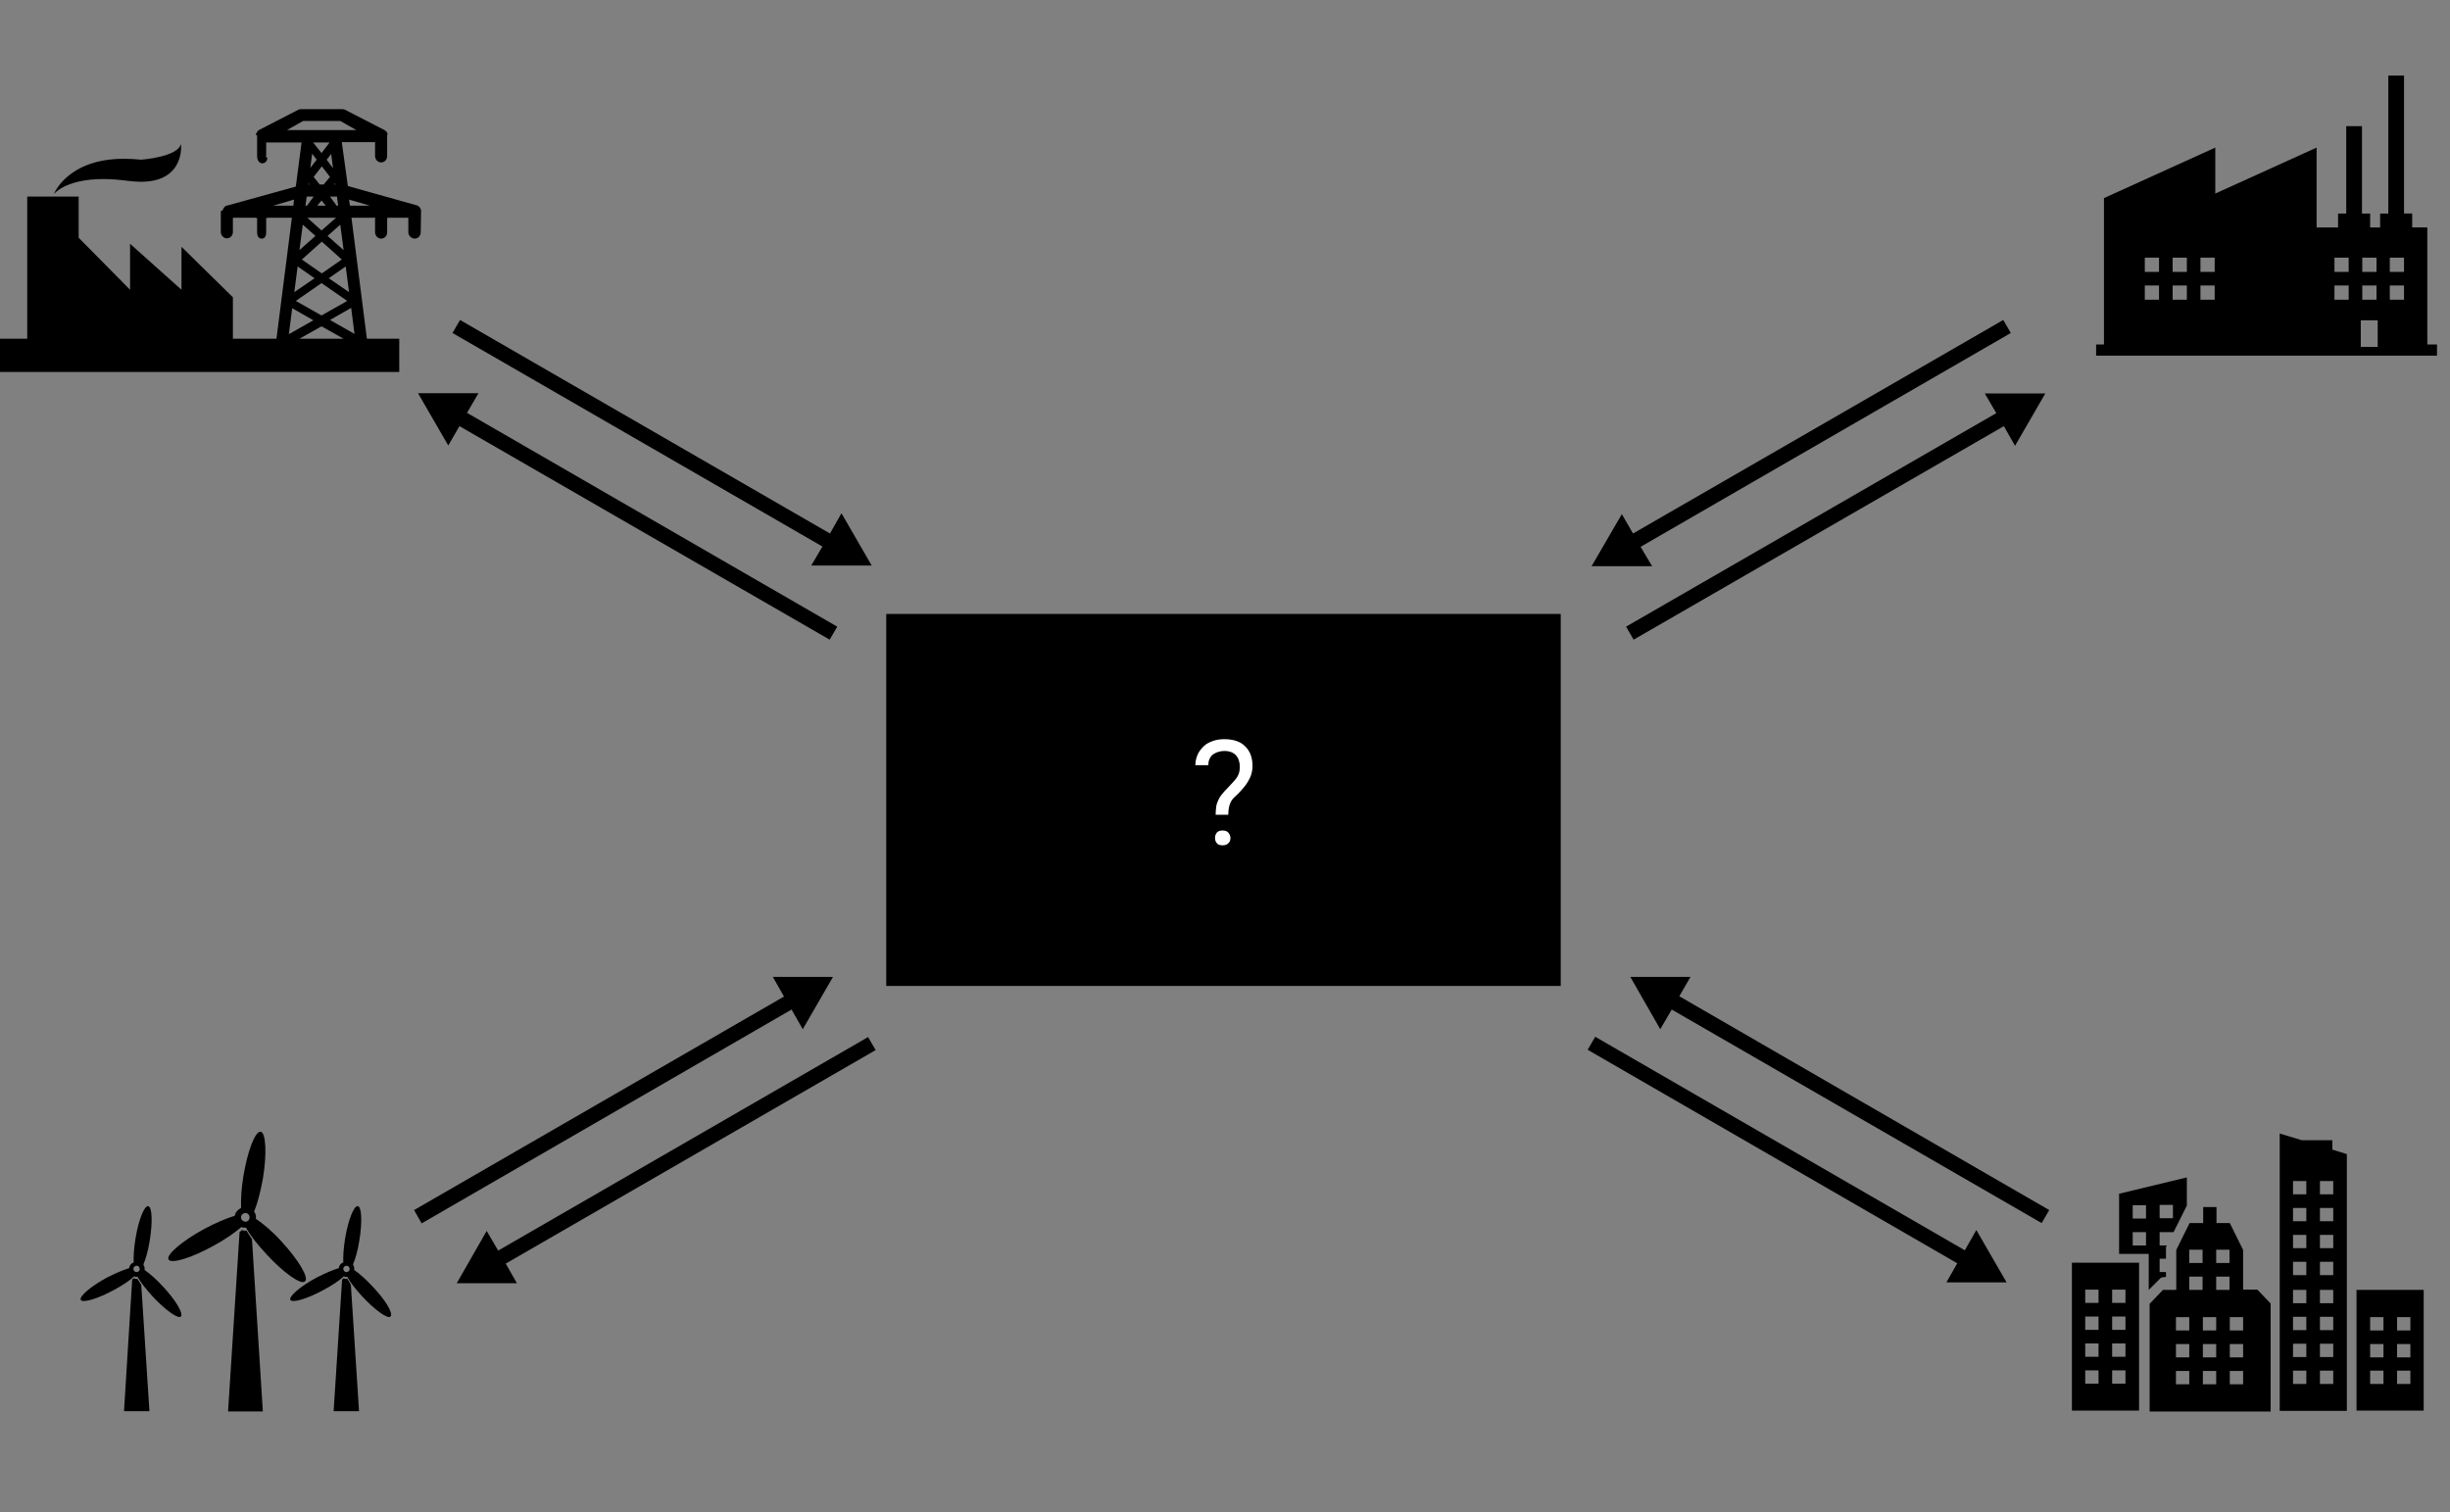 <?xml version="1.0" encoding="utf-8"?>
<!DOCTYPE svg PUBLIC "-//W3C//DTD SVG 1.1//EN" "http://www.w3.org/Graphics/SVG/1.1/DTD/svg11.dtd">
<svg version="1.1" xmlns="http://www.w3.org/2000/svg" viewBox="0 0 810 500">
	<rect x="0" y="0" width="810" height="500" fill="#808080" stroke="none"/>
	<g class="arrows">
		<polygon points="275.4,323 255.5,323 259.2,329.5 136.9,400.1 139.4,404.5 261.7,333.8 265.4,340.3 		"/>
		<polygon points="289.5,347.2 287,342.9 164.7,413.5 160.9,407 151,424.3 170.9,424.3 167.2,417.8 		"/>
	</g>
	<g class="arrows">
		<polygon points="676.2,130.1 656.2,130.1 660,136.6 537.6,207.2 540.1,211.5 662.5,140.9 666.2,147.4 		"/>
		<polygon points="664.8,110.1 662.3,105.8 539.9,176.4 536.2,170 526.2,187.2 546.2,187.2 542.4,180.8 		"/>
	</g>
	<g class="arrows">
		<polygon points="663.4,424 653.4,406.7 649.6,413.4 527.4,342.8 524.9,347.1 647.1,417.7 643.5,424 		"/>
		<polygon points="677.5,400.1 555.2,329.4 558.9,323 539,323 548.9,340.3 552.7,333.8 675,404.4 		"/>
	</g>
	<g class="arrows">
		<polygon points="288.2,187 278.2,169.7 274.4,176.4 152.1,105.8 149.6,110.1 271.9,180.7 268.2,187 		"/>
		<polygon points="276.8,207.2 154.4,136.5 158.2,130 138.2,130 148.2,147.3 151.9,140.9 274.3,211.5 		"/>
	</g>
	<path class="producer fossil" d="M139.2,69.9c0,0,0-0.1,0-0.1c0-0.1,0-0.2,0-0.2c0-0.1,0-0.1,0-0.2c0-0.1,0-0.1-0.1-0.2
		c0-0.1,0-0.1-0.1-0.2c0-0.1-0.1-0.1-0.1-0.2c0-0.1-0.1-0.1-0.1-0.2c0,0-0.1-0.1-0.1-0.1c0,0,0,0-0.1-0.1c0,0-0.1-0.1-0.1-0.1
		c0,0-0.1-0.1-0.1-0.1c-0.1,0-0.1-0.1-0.2-0.1c0,0-0.1-0.1-0.1-0.1c-0.1,0-0.2-0.1-0.2-0.1c0,0,0,0-0.1,0l-22.8-6.4L113,47h11v4.6
		c0,1.1,0.9,2.1,2,2.1c1.1,0,2-0.9,2-2.1v-6.9c0,0,0.1-0.1,0.1-0.1c0-0.1,0-0.1,0-0.2c0-0.1,0-0.2,0-0.2c0,0,0-0.1,0-0.1
		c0-0.1-0.1-0.2-0.1-0.2c0,0,0-0.1-0.1-0.1c0-0.1-0.1-0.1-0.1-0.2c0,0-0.1-0.1-0.1-0.1c0,0,0-0.1-0.1-0.1c0,0-0.1-0.1-0.1-0.1
		c0,0-0.1-0.1-0.1-0.1c-0.1-0.1-0.2-0.1-0.2-0.2c0,0,0,0-0.1,0l-13.2-6.8c-0.3-0.1-0.6-0.1-0.9-0.1H99.7c-0.3,0-0.6,0-0.9,0.1
		l-13.2,6.8c0,0-0.1,0-0.1,0.1c-0.1,0-0.1,0-0.1,0.1c-0.1,0-0.1,0.1-0.2,0.1c0,0-0.1,0-0.1,0.1c0,0,0,0,0,0.1c0,0.1-0.1,0.1-0.1,0.2
		c0,0-0.1,0.1-0.1,0.1c0,0.1-0.1,0.1-0.1,0.2c0,0,0,0.1-0.1,0.1c0,0.1,0,0.1-0.1,0.2c0,0.1,0,0.1,0,0.2c0,0.1,0.2,0.2,0.2,0.2
		c0,0,0.2,0.1,0.2,0.1v6.9c0,1.1,0.6,2.3,1.7,2.3c1.1,0,1.7-0.9,1.7-1.9H88v-5h11.7l-1.9,14.6L75,68c0,0-0.1,0-0.1,0
		c-0.1,0-0.1,0-0.2,0.1c-0.1,0-0.1,0.1-0.2,0.1c0,0-0.1,0.1-0.1,0.1c-0.1,0-0.1,0.1-0.2,0.2c0,0-0.1,0-0.1,0.1c0,0,0,0,0,0
		c-0.1,0.1-0.1,0.1-0.1,0.2c0,0-0.1,0.1-0.1,0.1c0,0.1-0.1,0.1-0.1,0.2c0,0,0,0.1-0.1,0.1c0,0.1-0.1,0.2-0.1,0.2c0,0,0,0.1,0,0.1
		c0,0.1-0.3,0.2-0.3,0.2c0,0-0.3,0.1-0.3,0.1v6.9c0,1.1,0.9,2.1,2,2.1c1.1,0,2-0.9,2-2.1V72h7.5c0,0,0.5,0.1,0.5,0.2v4.6
		c0,1.1,0.4,2.1,1.5,2.1c1.1,0,1.5-0.9,1.5-2.1v-4.6c0-0.1,0.5-0.2,0.5-0.2h8l-5.1,40H77V98.3L60,81.6v14.2L43,80.6v15.2L26,78.6V65
		H9v47H0v11h73.2H132v-11h-10.7l-5.1-40h8c0,0-0.2,0.1-0.2,0.2v4.6c0,1.1,0.9,2.1,2,2.1c1.1,0,2-0.9,2-2.1v-4.6
		c0-0.1,0.2-0.2,0.2-0.2h6.8v4.8c0,1.1,1,2.1,2.1,2.1c1.1,0,2-0.9,2-2.1L139.2,69.9z M115.4,96.6l-6.7-4.6l5.6-3.9L115.4,96.6z
		 M99,112l7.3-4.1l7.3,4.1H99z M106.3,104.3l-8.5-4.8l8.5-5.9l8.5,5.9L106.3,104.3z M103.7,65l-2.2,3H101l0.4-3H103.7z M101.9,61
		l0.1-0.4l0.3,0.4H101.9z M111.4,65l0.4,3h-0.5l-2.2-3H111.4z M110.5,61l0.3-0.4l0.1,0.4H110.5z M107,61h-1.3l-2-2.5l2.7-3.5
		l2.7,3.5L107,61z M107.7,68h-2.8l1.4-1.7L107.7,68z M108,52.8l1.5-1.9l0.6,4.7L108,52.8z M106.3,50.6l-2.7-3.4l0-0.1h5.3l0,0.1
		L106.3,50.6z M104.7,52.8l-2.1,2.7l0.6-4.7L104.7,52.8z M101.6,72h9.4l0.1,0l-4.8,4.2L101.6,72L101.6,72z M113,85.8l-6.6,4.6
		l-6.6-4.6l6.6-5.9L113,85.8z M113.6,82.7l-5.3-4.7l4.2-3.7L113.6,82.7z M94.9,43l5.3-3h12.3l5.3,3h-7c0,0,0,0,0,0h-8.8c0,0,0,0,0,0
		H94.9z M100.1,74.3l4.2,3.7L99,82.7L100.1,74.3z M98.4,88.1L104,92l-6.7,4.6L98.4,88.1z M90.3,68l6.9-2L97,68H90.3z M96.6,101.9
		l7,4l-8.1,4.6L96.6,101.9z M117.2,110.4l-8.1-4.6l7-4L117.2,110.4z M115.7,68l-0.3-2l6.9,2H115.7z M46.6,60.1
		c-1.3,0-2.7-0.1-4.3-0.3c-3-0.4-5.7-0.6-8.1-0.6c-12.7,0-16.4,5-16.4,5s4.4-11.7,23.2-11.7c1.8,0,3.7,0.1,5.7,0.3
		c0,0,12.2-0.9,13.1-5.2C59.9,47.6,61.3,60.1,46.6,60.1z"/>
	<path class="consumer industry" d="M802.5,113.9V75.2h-5v-4.6h-2.7V25h-5.2v45.6h-2.7v4.6h-3.3v-4.6h-2.7V41.7h-5.2v28.9H773v4.6h-7.1V48.8L732.4,64V48.8
		l-36.8,16.7v48.4H693v3.7h112.7v-3.7L802.5,113.9L802.5,113.9z M713.8,99.1h-4.7v-4.7h4.7V99.1z M713.8,89.9h-4.7v-4.7h4.7V89.9z
		 M723,99.1h-4.7v-4.7h4.7V99.1z M723,89.9h-4.7v-4.7h4.7V89.9z M732.2,99.1h-4.7v-4.7h4.7V99.1z M732.2,89.9h-4.7v-4.7h4.7V89.9z
		 M781,85.2h4.7v4.7H781V85.2z M781,94.4h4.7v4.7H781V94.4z M776.5,99.1h-4.7v-4.7h4.7V99.1z M776.5,89.9h-4.7v-4.7h4.7V89.9z
		 M786.1,114.7h-5.6v-8.8h5.6V114.7z M794.8,99.1h-4.7v-4.7h4.7V99.1z M794.8,89.9h-4.7v-4.7h4.7V89.9z"/>
	<path class="consumer private" d="M685,466.4h22.2v-48.9H685V466.4z M698.3,426.4h4.4v4.4h-4.4V426.4z M698.3,435.3h4.4v4.4h-4.4V435.3z M698.3,444.2h4.4
		v4.4h-4.4V444.2z M698.3,453.1h4.4v4.4h-4.4V453.1z M689.4,426.4h4.4v4.4h-4.4V426.4z M689.4,435.3h4.4v4.4h-4.4V435.3z
		 M689.4,444.2h4.4v4.4h-4.4V444.2z M689.4,453.1h4.4v4.4h-4.4V453.1z M779.1,426.5v39.9h22.2v-39.9H779.1z M788,457.6h-4.4v-4.4
		h4.4V457.6z M788,448.8h-4.4v-4.4h4.4V448.8z M788,439.9h-4.4v-4.4h4.4V439.9z M796.9,457.6h-4.4v-4.4h4.4V457.6z M796.9,448.8
		h-4.4v-4.4h4.4V448.8z M796.9,439.9h-4.4v-4.4h4.4V439.9z M771.1,377H761l-7.3-2.2v47.6v1.3v42.8h22.2v-42.8v-1.3v-40.8l-4.8-1.5
		L771.1,377L771.1,377z M762.5,457.6h-4.4v-4.4h4.4V457.6z M762.5,448.7h-4.4v-4.4h4.4V448.7z M762.5,439.8h-4.4v-4.4h4.4V439.8z
		 M762.5,430.9h-4.4v-4.4h4.4V430.9z M762.5,421.6h-4.4v-4.4h4.4V421.6z M762.5,412.7h-4.4v-4.4h4.4V412.7z M762.5,403.8h-4.4v-4.4
		h4.4V403.8z M762.5,394.9h-4.4v-4.4h4.4V394.9z M771.4,457.6H767v-4.4h4.4V457.6z M771.4,448.7H767v-4.4h4.4V448.7z M771.4,439.8
		H767v-4.4h4.4V439.8z M771.4,430.9H767v-4.4h4.4V430.9z M771.4,421.6H767v-4.4h4.4V421.6z M771.4,412.7H767v-4.4h4.4V412.7z
		 M771.4,403.8H767v-4.4h4.4V403.8z M771.4,390.5v4.4H767v-4.4H771.4z M741.6,426.5v-13.2l-4.4-8.9h-4.4v-5.3h-4.4v5.3h-4.5
		l-4.4,8.9v13.2h-4.4l-4.4,4.6v35.6h40V431l-4.4-4.6H741.6z M732.7,413.2h4.4v4.4h-4.4V413.2z M723.8,413.2h4.4v4.4h-4.4V413.2z
		 M723.8,457.7h-4.4v-4.4h4.4V457.7z M723.8,448.8h-4.4v-4.4h4.4V448.8z M723.8,439.9h-4.4v-4.4h4.4V439.9z M723.8,422.1h4.4v4.4
		h-4.4V422.1z M732.7,457.7h-4.4v-4.4h4.4V457.7z M732.7,448.8h-4.4v-4.4h4.4V448.8z M732.7,439.9h-4.4v-4.4h4.4V439.9z
		 M732.7,422.1h4.4v4.4h-4.4V422.1z M741.6,457.7h-4.4v-4.4h4.4V457.7z M741.6,448.8h-4.4v-4.4h4.4V448.8z M741.6,439.9h-4.4v-4.4
		h4.4V439.9z M716.1,422.2v-1.6H714v-4.4h2.1v-3.9l0.3-0.5H714v-4.4h4.6l0,0l3.8-7.6l0.6-1.2v-9.3l-22.4,5.4v19.9h9.8v11.9l4.1-4.1
		L716.1,422.2L716.1,422.2z M714,398.4h4.4v4.4H714V398.4z M709.5,411.8h-4.4v-4.4h4.4V411.8z M709.5,402.9h-4.4v-4.4h4.4V402.9z"/>
	<path class="producer renewable" d="M81.5,406.9c-0.3,0-0.6,0.1-0.9,0c-0.2,0-0.4-0.2-0.6-0.2c-0.3,0.2-0.5,0.5-0.8,0.7l-3.8,59.3h11.5l-3.6-57
		C82.5,408.6,82,407.7,81.5,406.9z M93,410.4c-3-3.3-6-5.8-8.4-7.4c0.1-0.9-0.1-1.8-0.6-2.4c1.1-2.6,2.1-6.4,2.9-10.8
		c1.4-8.3,1-15.3-0.7-15.6c-1.8-0.3-4.3,6.2-5.7,14.5c-0.7,4.2-0.9,7.9-0.8,10.7c-1,0.5-1.9,1.4-2.1,2.6c0,0,0,0,0,0
		c-2.7,0.8-6.2,2.3-10,4.3c-7.4,4-12.7,8.6-11.9,10.1c0.8,1.6,7.5-0.4,14.9-4.5c3.9-2.1,7-4.3,9.2-6.2c0.2,0.1,0.4,0.2,0.6,0.2
		c0.3,0,0.6,0,0.9,0c1.4,2.5,3.8,5.6,6.8,8.8c5.7,6.2,11.4,10.2,12.7,9C102.3,422.6,98.7,416.6,93,410.4z M80.9,403.9
		c-0.8-0.1-1.3-0.9-1.2-1.6c0.1-0.8,0.9-1.3,1.6-1.2c0.8,0.1,1.3,0.8,1.2,1.6C82.4,403.5,81.7,404.1,80.9,403.9z M114.8,422.8
		c-0.2,0-0.4,0.1-0.7,0c-0.2,0-0.3-0.1-0.4-0.2c-0.2,0.2-0.4,0.3-0.6,0.5l-2.8,43.5h8.4l-2.7-41.8
		C115.6,424,115.2,423.4,114.8,422.8z M123.2,425.4c-2.2-2.4-4.4-4.3-6.1-5.5c0.1-0.7-0.1-1.3-0.4-1.8c0.8-1.9,1.6-4.7,2.1-7.9
		c1-6.1,0.8-11.2-0.5-11.4c-1.3-0.2-3.2,4.6-4.2,10.7c-0.5,3.1-0.7,5.8-0.6,7.9c-0.8,0.3-1.4,1-1.5,1.9c0,0,0,0,0,0
		c-2,0.6-4.5,1.7-7.3,3.1c-5.4,2.9-9.3,6.3-8.7,7.4c0.6,1.1,5.5-0.3,11-3.3c2.8-1.5,5.2-3.1,6.7-4.5c0.1,0.1,0.3,0.1,0.4,0.2
		c0.2,0,0.5,0,0.7,0c1,1.8,2.8,4.1,5,6.5c4.2,4.5,8.4,7.5,9.3,6.6C130.1,434.3,127.5,429.9,123.2,425.4z M114.4,420.6
		c-0.6-0.1-0.9-0.6-0.9-1.2c0.1-0.6,0.6-0.9,1.2-0.9c0.6,0.1,0.9,0.6,0.9,1.2C115.5,420.3,114.9,420.7,114.4,420.6z M45.4,422.8
		c-0.2,0-0.4,0.1-0.7,0c-0.2,0-0.3-0.1-0.4-0.2c-0.2,0.2-0.4,0.3-0.6,0.5L41,466.6h8.4l-2.7-41.8C46.2,424,45.8,423.4,45.4,422.8z
		 M53.9,425.4c-2.2-2.4-4.4-4.3-6.1-5.5c0.1-0.7-0.1-1.3-0.4-1.8c0.8-1.9,1.6-4.7,2.1-7.9c1-6.1,0.8-11.2-0.5-11.4
		c-1.3-0.2-3.2,4.6-4.2,10.7c-0.5,3.1-0.7,5.8-0.6,7.9c-0.8,0.3-1.4,1-1.5,1.9c0,0,0,0,0,0c-2,0.6-4.5,1.7-7.3,3.1
		c-5.4,2.9-9.3,6.3-8.7,7.4c0.6,1.1,5.5-0.3,11-3.3c2.8-1.5,5.2-3.1,6.7-4.5c0.1,0.1,0.3,0.1,0.4,0.2c0.2,0,0.5,0,0.7,0
		c1,1.8,2.8,4.1,5,6.5c4.2,4.5,8.4,7.5,9.3,6.6C60.7,434.3,58.1,429.9,53.9,425.4z M45,420.6c-0.6-0.1-0.9-0.6-0.9-1.2
		c0.1-0.6,0.6-0.9,1.2-0.9c0.6,0.1,0.9,0.6,0.9,1.2C46.1,420.3,45.6,420.7,45,420.6z"/>
	<g class="exchange">
		<rect x="293" y="203" width="223" height="123"/>
		<path fill="#FFFFFF" d="M401.9,269.6c0-1.1,0.1-2.1,0.2-2.9s0.4-1.5,0.7-2.2c0.3-0.7,0.7-1.3,1.2-1.9s1.1-1.3,1.9-2.1
			c0.5-0.5,1-1.1,1.5-1.6s0.9-1,1.3-1.5s0.7-1.1,0.9-1.7s0.3-1.3,0.3-2.1c0-1.6-0.4-2.9-1.3-3.9c-0.9-0.9-2.1-1.4-3.8-1.4
			c-0.7,0-1.3,0.1-2,0.3s-1.2,0.5-1.7,0.8s-0.9,0.9-1.2,1.5s-0.4,1.3-0.4,2.1h-4.3c0-1.3,0.3-2.5,0.8-3.6s1.2-1.9,2-2.7
			s1.9-1.3,3-1.7s2.4-0.6,3.8-0.6c1.5,0,2.8,0.2,4,0.6s2.1,1,2.9,1.8c0.8,0.8,1.4,1.7,1.8,2.8s0.6,2.3,0.6,3.7c0,1.1-0.2,2.1-0.5,3
			s-0.8,1.8-1.3,2.6s-1.2,1.6-1.9,2.4s-1.4,1.5-2.2,2.2c-0.9,0.8-1.4,1.7-1.7,2.7s-0.4,2.1-0.4,3.2H401.9z M401.7,277.1
			c0-0.7,0.2-1.3,0.6-1.8s1.1-0.7,1.9-0.7s1.5,0.2,1.9,0.7c0.4,0.5,0.7,1.1,0.7,1.8s-0.2,1.3-0.7,1.7c-0.4,0.5-1.1,0.7-1.9,0.7
			s-1.5-0.2-1.9-0.7S401.7,277.8,401.7,277.1z"/>
	</g>
</svg>
